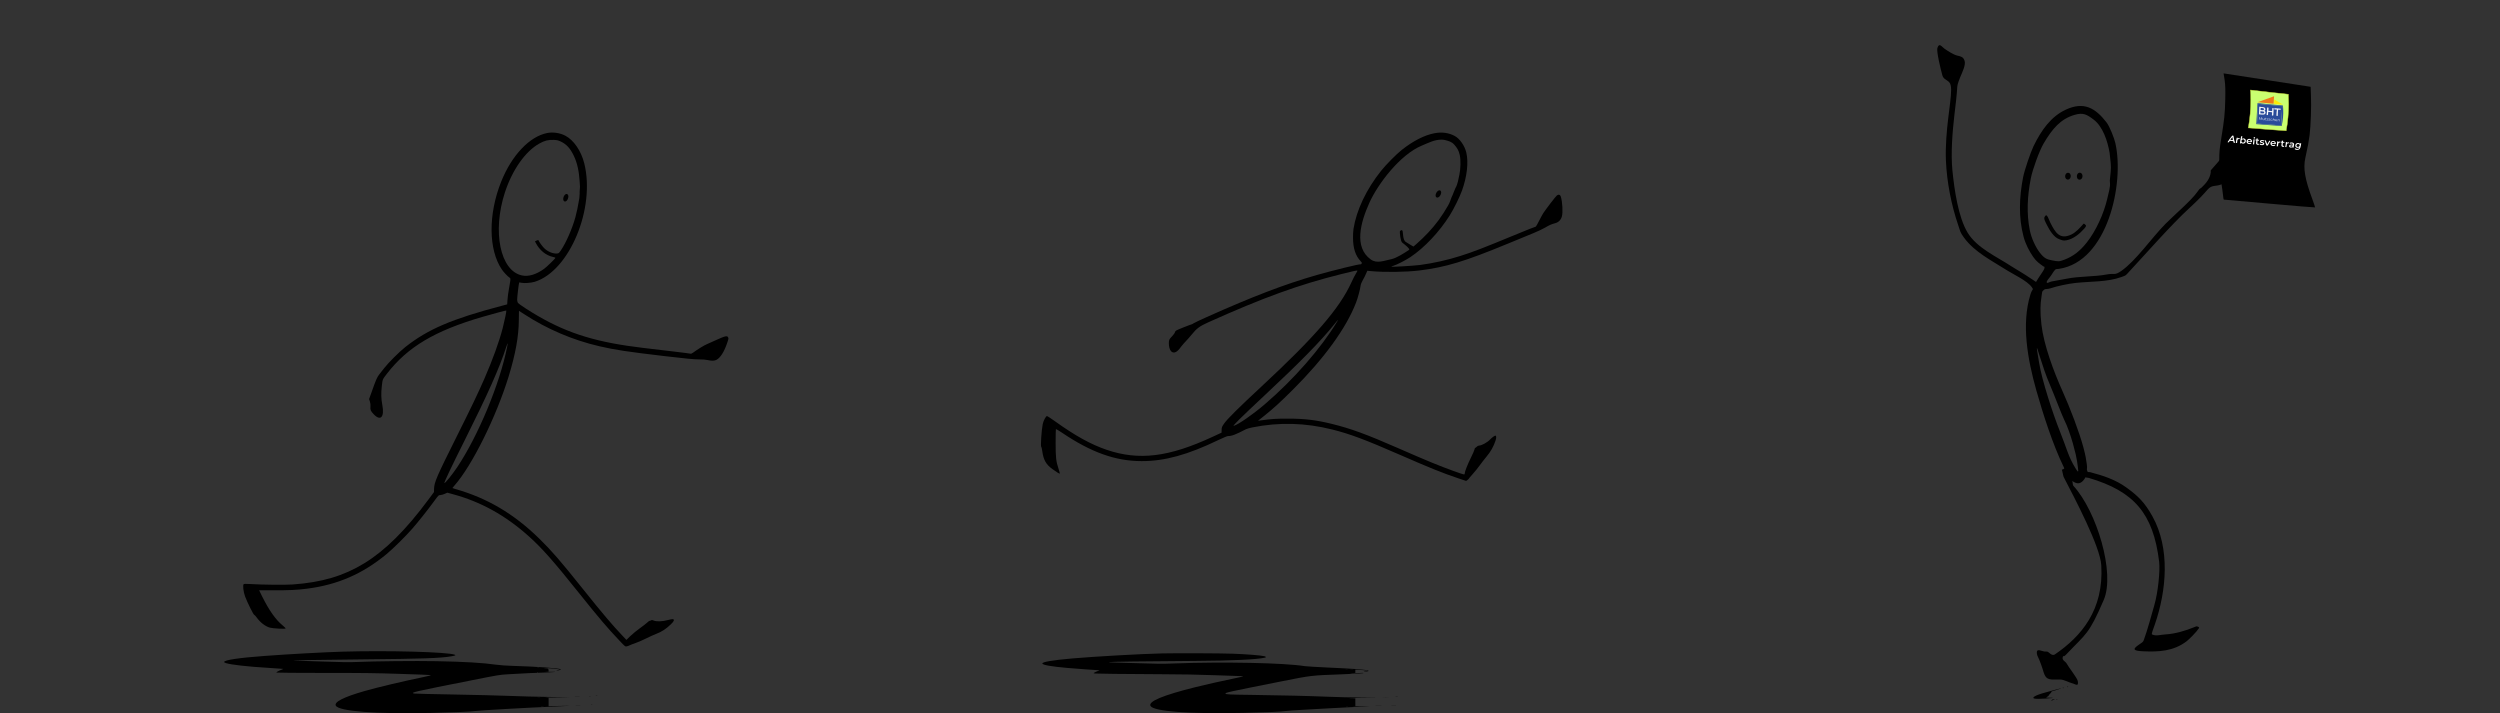 <?xml version="1.0" encoding="utf-8"?>
<!-- Generator: Adobe Illustrator 25.2.3, SVG Export Plug-In . SVG Version: 6.00 Build 0)  -->
<svg version="1.1" id="Ebene_1" xmlns="http://www.w3.org/2000/svg" xmlns:xlink="http://www.w3.org/1999/xlink" x="0px" y="0px"
	 viewBox="0 0 5509.5 1571.7" style="enable-background:new 0 0 5509.5 1571.7;" xml:space="preserve">
<rect x="0" y="0" width="5509.5" height="1571.7" fill="#333333" stroke="none"/>
<style type="text/css">
	.st0{fill:#CAFF70;}
	.st1{fill:none;stroke:#C6D436;stroke-miterlimit:10;}
	.st2{fill:#FFEA04;}
	.st3{fill:#EE7919;}
	.st4{fill:#2A4B9A;}
	.st5{fill:#FFFFFF;}
	.st6{fill:none;}
</style>
<g>
	<g id="Ebene_2_1_">
		<g id="Ebene_1-2">
			<path d="M1604.4,743.2c-1.4-2.2-2.1-2.4-6-1.8c-2.4,0.3-11,3.7-19.1,7.5s-17.6,8-21,9.4c-6,2.4-21.4,11.8-30.2,18.4
				c-2.6,1.9-5.1,3.1-6,2.8s-16.8-2.4-35.6-4.6c-64.6-7.5-85.1-10-105-13c-90.5-13.6-151.6-36.1-222.3-81.7
				c-9-5.7-17-11.6-17.9-12.9s-1.6-4.5-1.6-7.1c-0.1-4.9,3.7-37,4.5-37.7c0.2-0.2,2.4,0.1,4.8,0.7c6.4,1.4,21.3,0.3,29.5-2.2
				c76.5-23.7,134.1-161.9,109-261.3c-6.9-27.2-23-50.7-41.4-60.5c-11.5-6.2-27.4-8.6-40-6.1c-39,7.6-78.2,49-101.5,107
				c-28.9,72-28.3,150.2,1.4,193.9c4,5.9,12.6,15.1,16.7,17.7c2.3,1.5,2.4,2,1.8,7.7c-0.4,3.4-1.8,11.7-3.1,18.5
				c-1.4,7.5-2.4,15.1-3,22.7l-0.7,10.2l-12.1,3.2c-110,29-162.8,51.6-212.7,91.1c-12.6,9.9-37,34.3-45.9,45.8
				c-3.6,4.7-8.6,11.1-11.2,14.3c-4.9,6.2-7.4,12-17,39.3l-5.4,15l1.8,5.5c1.1,3.6,1.5,7.3,1.2,11c-0.7,7.2,0.4,9.9,7.3,17.1
				c15.1,15.8,24,6,18.8-20.8c-2.5-12.8-2.9-25.4-1.1-41.1s1.3-14.6,11.4-27.7c45.4-58.7,105.2-94.4,209.7-124.9
				c24.8-7.2,52.8-14.7,53.3-14.2c0.7,0.8-3.8,22.7-7.9,38.6c-7.8,30.1-22.1,69.6-40.3,111.4c-14.6,33.3-28.4,62.2-61.5,128.4
				c-43.5,87.1-49.1,99.9-49.5,114.2l-0.2,7.5l-11.9,16c-49.6,67.1-95.2,112.4-141.7,140.9c-45.6,27.9-93.5,42.1-157.8,46.7
				c-16.7,1.2-67.5,0.7-94-1c-8.4-0.5-13-0.4-13.9,0.3c-2.5,1.9-0.8,16.7,3,27.1c4.6,12.4,18.5,40.5,20.1,40.5
				c0.7,0,3.1,2.6,5.3,5.6c8.1,11.3,19.2,19.9,29.5,22.7c6.5,1.8,33.6,3.2,34.4,1.8c0.4-0.5-2.7-3.6-6.7-6.9
				c-15.2-12.5-29.3-32.4-45.1-63.9c-3.6-7.3-6.6-13.4-6.6-13.5s14.5-0.2,32.2,0c32.3,0.3,50.7-0.5,73.3-3.4
				c67.4-8.6,122.4-32.5,175.2-76.1c14.6-12.1,42.2-39.3,57-56.3c13.3-15.2,33.2-40.3,46.8-58.8c10.8-14.9,11.1-15.1,14.9-15.1
				c3.3-0.4,6.5-1.3,9.6-2.7l5.8-2.6l11.3,3.1c62.1,16.6,117.2,47.1,168.8,93.5c28.8,25.9,53.7,54,110.1,124.6
				c43.5,54.4,63.8,78.3,89.6,105.3c11.9,12.6,12.3,12.9,15.6,12.2c2.4-0.6,4.6-1.4,6.8-2.5c1.9-1,7.8-3.2,13-5
				c7.7-2.9,15.2-6.1,22.5-9.8c7.2-3.6,17.8-8.4,23.7-10.7c11.8-4.7,20.4-10.3,30.9-20.3c7.2-6.8,8.8-10.5,5-11.7
				c-1.1-0.3-6.4,0.6-11.8,2.1c-11.7,3.2-24.5,3.6-30.6,1c-3.1-1.4-4.1-1.4-6-0.4c-0.9,0.6-2,0.9-3.1,1c-0.5-0.2-2.8,1.4-5,3.6
				s-9.7,7.9-16.5,12.8c-7.3,5.3-14.4,11.1-21,17.2l-8.6,8.4l-8.2-8.6c-22.3-23.4-44.8-49.9-87.3-103.1
				c-49.7-62.2-69.2-84.7-96.6-111.5c-56.1-54.9-115-89.6-185.6-109.5c-3.2-0.9-5.8-1.8-5.8-2s2-2.6,4.4-5.3
				c38.7-43.6,92.1-151.2,119.6-240.7c15.2-49.6,22.2-88.5,22.4-124.2c0-11.2,0.2-20.3,0.3-20.3s5.3,3.3,11.5,7.4
				c50.6,33,106.6,56.9,165.4,70.6c35.5,8.2,60.9,12,145.6,22c46.2,5.4,62.9,7,73.5,7c8.6,0,16.1,0.6,19.8,1.5
				c8.4,2,14.9,1.9,19.3-0.4c8.7-4.4,17.2-17.8,23.8-37.5C1605.8,746.2,1605.9,745.5,1604.4,743.2z M1117.5,765.2
				c-16.2,81.1-63.4,194.7-109.8,264.3c-10.7,16-27.2,36.4-28.4,35.1c-1-1,15.6-36.2,44.7-94.1c51-101.9,76.7-159.5,91.6-205.7
				c1.5-4.8,3-8.6,3.2-8.4S1118.4,760.6,1117.5,765.2z M1277.4,423.2c0,1,0.1,2,0.1,3c-0.1,6.8-0.9,13.6-2.5,20.2
				c-0.5,4.5-4.5,23.7-7,32.5c-6.6,24.1-20.5,56.1-31.7,72.5c-4.6,6.7-5,7-9.1,7.3c-8.8,0.6-20.1-4.1-28.1-11.9
				c-3.9-3.8-11.3-14.1-12.4-17.2c-0.3-0.9-1.4-0.7-4.1,0.5l-3.7,1.8l1.7,3.2c8.4,16.4,22.4,27.8,37.9,31.1c3,0.6,5.5,1.5,5.5,2
				c0,1.5-19.2,20.2-25,24.3c-17.5,12.6-34.4,17.6-48.8,14.5c-47.9-10.2-65.6-96.5-37.6-182.6c16.2-49.8,45-90.7,75.7-107.9
				c11.9-6.7,19.6-8.6,31.9-8.2c7.2,0.3,9.8,0.9,15.4,3.5c12.8,6,21.1,15.1,29,31.6c7.5,15.8,11.4,33.5,12.9,57.5l0.6,10.5"/>
			<path d="M755.5,1436.1c-38.8,1.1-119.8,5.5-173,9.5c-56.2,4.1-88.5,9-88.5,13.3c0,3.3,23.8,7.2,64.5,10.6
				c15.2,1.2,58.2,4.2,65.4,4.6c0.9,0-0.8,0.9-3.6,1.9c-6,2.1-11.3,5.1-11.3,6.2c0,0.4,46.7,0.8,103.8,0.8
				c84.9-0.1,115.4,0.3,168.7,2.1c35.8,1.1,66.1,2.3,67.5,2.6c1.6,0.4-3.3,1.8-14,4c-45.7,9.4-104.2,23.3-131.9,31.3
				c-46.3,13.3-67.3,24.1-63,32.2c6.7,12.4,89,18.7,209.9,15.9c53.1-1.3,88.1-2.7,96.5-4.1c8.7-1.4,117-7.5,176.5-10
				c39.2-1.6,41.3-1.8,12.3-1.3l-26.3,0.5v-18.1l-6.7-0.4c-3.8-0.2,7.2-0.5,24.2-0.7l31-0.4l-47.5-0.7c-26.1-0.3-65.5-1.4-87.5-2.3
				s-77.8-2.3-124-3.1s-85-1.7-86.2-2.1c-7.9-2.3-3.8-3.3,130.2-29.8c54.7-10.9,59.1-11.6,76.5-12.6c45.5-2.6,52.8-2.9,74.1-3.6
				c12.5-0.3,25.3-1,28.5-1.4c4.1-0.5,1.1-0.7-9.6-0.5c-8.5,0.1-12.7,0-9.2-0.2l6.3-0.4l-0.3-3.2c-0.3-3.1-0.4-3.2-6.3-3.8
				c-3.7-0.3-4.6-0.6-2.5-0.7c4.1-0.2,24.8,1.5,30.5,2.5l4,0.7l-5,1.2c-2.7,0.7-4.2,1.3-3.2,1.3c3.4,0.2,11-2.2,9.6-2.9
				c-4.7-2.6-53-6-106.9-7.6c-12.3-0.3-27.4-1.4-35.2-2.5c-30.7-4.3-69.1-6.6-132.3-7.8c-44.5-0.9-138.9,0.1-176,1.8
				c-15.2,0.7-32.8,0.5-73.5-1c-29.4-1-57.1-1.9-61.5-2c-22.4-0.5,50.5-1.9,150-2.8c128.9-1.2,169.6-2.6,193.3-6.6
				c9.6-1.6,11.5-2.5,8.3-3.7C985.7,1436.8,856.6,1433.2,755.5,1436.1z M1187.8,1471.7c-1.2,0.2-2.3,0.2-3.5,0
				c-1-0.3-0.2-0.5,1.7-0.5S1188.7,1471.4,1187.8,1471.7z M1185.7,1481.6c-0.6,0.4-1.3,0.4-1.9,0.1c-0.8-0.3-0.5-0.6,0.6-0.6
				S1186.1,1481.3,1185.7,1481.6L1185.7,1481.6z M1190.3,1537.7c-1.7,0.2-3.3,0.2-5,0c-1.6-0.2-0.5-0.4,2.2-0.4
				S1191.5,1537.5,1190.3,1537.7z M1197.8,1556.7c-1.8,0.2-3.7,0.2-5.5,0c-1.6-0.2-0.3-0.4,2.7-0.4S1199.3,1556.5,1197.8,1556.7z"/>
			<path d="M1313.3,1533.7c1,0.2,2,0.2,3,0c0.6-0.3-0.1-0.5-1.8-0.5S1312.3,1533.4,1313.3,1533.7z"/>
			<path d="M1298.8,1534.7c0.8,0.2,1.7,0.2,2.5,0c0.6-0.3,0.1-0.5-1.3-0.5S1298.1,1534.4,1298.8,1534.7z"/>
			<path d="M1267.3,1535.7c3.2,0.2,6.3,0.2,9.5,0c2.6-0.2,0.4-0.3-4.8-0.3S1264.6,1535.5,1267.3,1535.7z"/>
			<path d="M1302.8,1553.7c0.8,0.2,1.7,0.2,2.5,0c0.6-0.3,0.1-0.5-1.3-0.5S1302.1,1553.4,1302.8,1553.7z"/>
			<path d="M1269.3,1554.7c3,0.2,6,0.2,9,0c2.3-0.2,0.2-0.3-4.8-0.3S1266.7,1554.5,1269.3,1554.7z"/>
			<path d="M3439.7,433.2c-1.3-4.2-4.9-5.3-8.6-2.5c-2.4,1.7-22.4,27.8-29.9,38.8c-1.4,2.2-5.7,9.9-9.4,17.2s-6.9,13-7.2,12.7
				s-22.5,8.6-49.4,19.7c-66,27.3-87.6,35.6-116.3,44.8c-29.3,9.3-59.3,16-89.8,20.1c-15.8,1.9-61.9,4.6-62.9,3.7
				c-0.2-0.3,1.9-1.2,4.9-2.1c7.2-2.1,26.5-12,36.8-18.8c31-20.6,63.9-55.4,87.2-92.4c8.7-13.8,21.4-39.5,26.8-54.3
				c11.1-30.7,14.7-62.4,9.5-84.1c-3.7-15.1-14.3-30.3-25.4-36.3c-12.9-7.1-28.5-9.2-44.6-6.1c-22,4.1-47.3,17-72.5,37
				c-11.6,9.2-34.7,32.6-45.3,45.9c-32.5,40.8-54.2,86.5-60.8,128c-0.8,6.5-1.1,13-1,19.5c0,23.1,5.4,39.6,16.9,51.8
				c2.8,3,3,3.6,1.9,5.3c-0.8,1-1.6,1.7-1.9,1.4c-1.3-1.3-59.2,12.9-96.8,23.6c-70.7,20.3-139.8,46.7-242.2,92.5
				c-14.5,6.5-27.8,12.8-29.7,14.1c-1.3,1-2.9,1.8-4.5,2.3c-0.7,0-8.8,3.1-18.1,6.8c-16.4,6.6-17,6.9-17.9,10.2
				c-0.6,2-3.4,5.9-6.4,9c-6.2,6.3-7.2,8.3-7.2,15c0,16,6.8,24.3,15.8,19.6c3.1-1.6,7.8-6.5,11.2-11.6c3.1-4,6.5-7.9,10-11.5
				c4.2-4.4,10.2-11.2,13.3-15.1c10.8-13.5,17.5-18.5,36.4-27c120.2-54.1,200.3-83.2,292.8-106.2c25.6-6.4,35.5-8.6,36.1-7.9
				c0.3,0.3-1.1,3.2-3.2,6.4s-6.5,11.9-9.9,19.3c-26,57.3-79.9,119.7-197.5,229c-52,48.3-76.7,72.8-83.5,82.9
				c-4.6,6.7-5,7.9-5.2,13.5l-0.1,6.1l-19.9,9.2c-96.3,44.7-162,52.8-233.3,28.6c-34.8-11.8-70-31.3-114.6-63.4
				c-8.3-6-16-10.9-17-10.9c-2.4,0-7.7,10-9.3,17.5c-2.7,12.9-5.1,49.3-3.3,50.4c0.6,0.3,1.6,4.4,2.2,8.9c2.7,20.1,8.4,30,23,40.4
				c10.7,7.6,15,10.2,15.7,9.4c0.3-0.2-0.9-4.7-2.6-9.8c-5.7-17.2-6.6-25-6.6-58c0-16.3,0.3-29.9,0.6-30.2s6.2,3.1,13,7.7
				c64.6,43.7,118.3,62.9,175.9,62.9c51.1,0.1,101.7-13.9,169.9-46.8c9.6-4.6,18.7-8.4,20.3-8.4c8.6,0,16.3-2.9,39.8-15.1
				c1.9-1,8.1-2.7,13.6-3.9c59.2-11.9,116.9-10.4,176.7,4.6c39,9.8,72.2,22.2,148.4,55.5c66.6,29.1,94.3,40.3,129.1,52l17.4,5.8
				l2.9-2.1c1.6-1.2,2.9-2.5,2.9-2.8s3.8-4.9,8.5-10.1s11.6-13.7,15.3-18.9s10.7-14.2,15.5-20c8.7-10.2,15.4-22,19.6-34.8
				c2.2-6.4,2-11.2-0.4-11.2c-1.6,0-8.3,4.9-11.5,8.5c-5.8,6.4-18.8,13.5-24.7,13.5c-1.8,0.3-3.5,1.1-4.7,2.5
				c-1.3,1.4-2.8,2.5-3.4,2.5s-1.3,1.6-1.6,3.5s-3.8,9.7-7.5,17.3c-7.7,15.5-14.1,31.8-14.1,35.7c0,3.2,0.2,3.3-25-5.7
				c-31.4-11.3-57.5-22.1-122-50.3c-69.9-30.6-103.7-43-146-53.4c-34.3-8.5-60.1-11.6-97-11.5c-27,0-34.9,0.5-60.5,4l-5,0.7
				l12.8-10.2c21.3-17,35.9-30.3,64.3-58.6c69.1-69,117.2-135.3,138.9-191.5c4-10.4,8.9-28.4,10-37c0.5-3.7,2.2-7.9,5.1-13
				c2.6-4.5,4.9-9.1,7-13.9l2.8-6.4l7,0.7c30.2,2.9,78.3,2.3,108.2-1.4c57.6-7.1,99.5-19.8,193.9-58.8c22-9.1,47.6-19.6,56.9-23.4
				s20.9-9.3,26-12.3c9.5-5.6,13.4-7.3,22.8-9.9c6.8-1.9,11.8-7.1,13.9-14.4C3444.6,468.4,3443.4,445.2,3439.7,433.2z M2946.8,708.7
				c-35.1,58.3-95.5,127.4-159.2,182c-25.7,22.1-58.5,44.9-68.7,47.8c-3.9,1.1,16-18.6,66-65.3c80.9-75.6,126.2-121.8,156-159
				c4-5,7.5-9.2,7.8-9.2S2948,706.7,2946.8,708.7L2946.8,708.7z M3020.9,571.8c-37.6-27-22.7-81.4-3-125.1
				c18.4-40.8,67.2-106,115.9-126c15.6-6.4,26.5-12.7,43.1-13c2.7,0,5.3,0.4,7.9,1c7.1,2,13.9,3.2,19.9,9.9s10.1,12.5,12.4,23.4
				c2.4,11.2,1.7,30.3-0.8,42.5c-2,9.6-4,21.6-8.2,28.9c-0.1,0.2-0.3,0.4-0.4,0.6c-0.3,0.7-0.6,1.4-0.9,2.1c-0.9,2.2-2,4.3-2.7,6.5
				c-1.4,4.1-3.1,8-5,11.9c-1.8,3.6-2.5,7.7-4.3,11.1c-1.3,4.2-1.3,2.2-3.8,7.8c-6.2,10.9-13.1,21.5-20.4,31.6
				c-14.4,19.5-30.7,36.5-48.8,52.5c-1.9,1.7-4.7,4.2-6.9,5.9c-4.2-2.1-13.2-8.2-16.6-10.1c-7.4-4.2-5.8-22.1-7.6-24.9
				c-0.8-1.3-2.1-1.7-3.9-0.5c-1.1,0.6-1.9,1.7-1.8,3c-0.1,2.1,1.1,20.6,5.4,23.9c6.7,5.1,17.6,14,15,15.8
				c-10.8,7.3-28.1,18.4-39.6,20.7C3050.5,574.2,3034.6,581.7,3020.9,571.8L3020.9,571.8z"/>
			<path d="M2560.4,1440c-47.3,1.1-146,6.7-196.5,11c-44.9,3.9-67.8,7.8-66.7,11.4c1,3.2,20,6.5,55.1,9.6
				c19.6,1.7,62.9,4.9,69.6,5.1c1.8,0,1,0.6-2.7,1.8c-2.8,1-5.5,2.2-8,3.7c-2.8,1.9-2.5,1.9,44.7,2.5c26.1,0.3,74.5,0.7,107.5,0.8
				c38.3,0.1,79,0.8,112.5,2.1c28.9,1.1,55.2,2,58.4,2s5.7,0.3,5.4,0.6s-8.2,2.1-17.5,4c-25.5,5.2-64.5,14-86.8,19.5
				c-73.4,18.3-105.8,31.9-99.8,41.8c7.1,12,86.1,17.8,203.8,15.1c51.5-1.1,83.8-2.5,93.5-4c3.6-0.6,22.7-1.9,42.5-3
				s43.9-2.4,53.5-3s27.6-1.4,40-2.1c60.2-2.9,58.3-2.8,31.5-2.5c-13.2,0.2-21.6,0.1-18.7-0.1l5.2-0.4V1539l-11.7-0.2
				c-6.5-0.2,4.9-0.5,25.2-0.8l37-0.5l-37.5-0.3c-20.6-0.1-53.2-0.9-72.5-1.7c-43-1.8-103.1-3.2-168.4-4.1
				c-49.6-0.6-58.1-1-58.3-2.9c-0.1-2.3,4.1-3.2,124.2-27.1c65.5-13,64.5-12.9,131-15.3c35.7-1.4,50-2.2,49.6-3
				c-0.3-0.4-5.3-0.3-11.3,0.1c-5.3,0.5-10.5,0.6-15.8,0.5c-4.3-0.3-4.1-0.4,1.8-0.5l6.7-0.2v-7.3l10.8,0.7
				c4.6,0.2,9.2,0.7,13.7,1.4c2.9,0.8,2.8,0.9-1.8,1.6c-2.7,0.4-4.7,1-4.4,1.3s3.2-0.1,6.4-0.7c5.2-1.1,5.5-1.4,3.3-2.2
				c-6.1-2.3-30.9-4.1-90.5-6.8c-23.6-1.1-45.7-2.4-49-3c-43.9-7.2-180.6-10-288-5.9c-26.3,1-38,0.9-77-0.5
				c-25.3-0.9-50.6-1.6-56.2-1.6s-10.3-0.4-10.3-0.9c0-0.8,78.6-1.9,190.5-2.6c80.6-0.5,136.1-3.1,153.3-7.2
				c3.3-0.8,2.7-2.1-1.5-3.2c-7.4-1.9-40.2-4.5-69.8-5.5C2690.2,1439.6,2590.6,1439.3,2560.4,1440z M2969.7,1474.7
				c-1.3,0.2-2.7,0.2-4,0s-0.5-0.4,1.7-0.4S2970.6,1474.4,2969.7,1474.7L2969.7,1474.7z M2981.7,1475.7c-1.8,0.2-3.7,0.2-5.5,0
				c-1.6-0.2-0.3-0.4,2.7-0.4S2983.2,1475.5,2981.7,1475.7L2981.7,1475.7z M2970.7,1557.7c-1.3,0.2-2.7,0.2-4,0s-0.5-0.4,1.7-0.4
				S2971.6,1557.4,2970.7,1557.7L2970.7,1557.7z"/>
			<path d="M3075.7,1535.7c1.5,0.2,3,0.2,4.5,0c1.2-0.2,0.2-0.4-2.3-0.4S3074.4,1535.5,3075.7,1535.7z"/>
			<path d="M3048.7,1536.7c3.5,0.2,7,0.2,10.5,0c2.8-0.2,0.5-0.3-5.3-0.3S3045.8,1536.5,3048.7,1536.7z"/>
			<path d="M3067.2,1554.7c3,0.2,6,0.2,9,0c2.3-0.2,0.2-0.3-4.8-0.3S3064.6,1554.5,3067.2,1554.7z"/>
			<path d="M3032.2,1555.7c3.8,0.2,7.7,0.2,11.5,0c3.1-0.2,0.5-0.3-5.8-0.3S3029,1555.5,3032.2,1555.7z"/>
			<path d="M4928.6,324.5c-3.4-5-1.3-7.4-9.3-1.2c-8.8,6.8-23.8,25.1-33.8,36.8c-1.7,2-10.7,12.4-13.4,15.3
				c-0.5,2.3,0.2,2.8-0.1,4.9c-2,13.6-9.7,23-19.9,32.8c-4.3,4.1-2.6-0.3-9,9c-13.2,19.3-53,53-71.2,71.6
				c-30.6,31.2-65.1,81.4-97.4,103.7c-14.9,10.3-14.5,4.1-32.5,7.6c-25.8,5-59.2,3.5-88,9.3c-6.3,1.3-27.5,4.9-32.7,6
				s-9,4.6-10.6,2.4s4.9-9.8,7.6-13s6.6-10.7,9.9-14.2s2.7-2,9.3-3c107.1-15.8,144.6-188,124.3-277.2c-2.4-10.5-12.2-36.3-19.7-45.9
				c-24.8-31.8-49.9-46.2-89.8-27.6c-32.2,15-53.6,44.9-70.8,80.3c-6.1,12.6-19.9,52.4-23.1,69c-8.5,44.2-10.1,87.9,1,130.1
				c4.5,17.1,12.8,32.5,21.3,44.9c7.2,10.5,14,14.7,22.1,20.7c2.8,2.1,3.1-0.6,2.8,3.6s-6.4,11.4-9.7,16.9
				c-1.5,2.5-7.1,10.6-8.9,14.1c-4.3-3.2-9.9-6.5-14.4-9.6c-9.9-7-32.1-19.9-40-25c-32.7-21.5-75.7-40.2-96.2-73.8
				c-20.8-34.2-29.4-94.8-33.7-137.6c-3.6-36.5-0.1-83.5,4.4-121.9c2.5-21,5.1-41.4,6.4-62.9c0.3-4.9,4.5-16.1,6.7-21.2
				c4-9.6,12.3-26.2,9.4-35.3s-8.3-9.7-16.6-11.7s-21-10.5-27.5-14.9c-6.2-4.2-11.9-14.7-15.9-1.6c-2.3,7.5,7.4,47.3,10.7,59.1
				c0.8,3.6,2.8,6.8,5.7,9c8.2,6.2,13.8,6.1,13.9,24.1c0.1,14.3-3.8,40.1-6.5,63.2c-3.2,26.7-6.3,61.5-5,92
				c2,47.4,11.7,97.6,26.9,142.3c4.7,13.9,4.1,16,12.9,28c23.7,32.3,60.3,50.2,95.9,72.8c12.1,7.7,43.6,22.4,53.5,36.4
				c5,7.1,1.5,1.7-3.1,16.6c-20,65.3-6.2,142,13.2,211.1c14.5,51.3,36.3,119.5,60.2,168.5c2.6,5.4,0.9,2.9-1.3,5.2
				c-0.5,0.6-2,0-2.7,1.1c0.7,0.6,3,13.9,4,15.9c24.9,48,80.4,153,82.9,194.5c5.9,98.7-44.2,156.7-101.8,196.2
				c-8.2,5.6-13.6-6.9-19-6c-8.8,1.6-23.4-10.6-21,5.3c0.6,4.2,2.9,7.2,5,12.5s5.7,14.4,7.6,20.9c5.2,18.2,8,23.6,26.6,23
				c5.3-0.2,9.2-0.2,12.5-0.1c8.4,0.4,19.6,6.8,25.3,8.1c6.9,1.5,15.6,9.3,13-4.6c-1.4-7.3-19.4-29.2-24.9-39.3
				c-2-3.6-10.5-6.8-8.2-13.6s-0.9,3.3,7.9-6.1c44.2-46.8,48.9-42.3,82.4-119.8c25.6-59.2-15.4-195.2-66.9-251.6
				c-2.1-2.3-1.1-9.9-3-11.1c1.2,0.5,2.5,1.8,3.4,2.3c10.1,6.1,17,3.5,23.8-5.9c0.7-1,1.7-2.9,2.5-4.1c2.1,1,5.4,0.8,7.5,1.5
				c99,29.4,141.8,77.5,154.8,184.6c2.4,19.7-2.5,68-10.6,95.7c-5.1,17.7-15.4,56.1-23.4,77.4c-1.6,4.2-4.2,5.4-11.1,10.1
				c-15.6,10.6-10.1,13.3,10.2,14.2c33,1.5,66.6,0.2,95.8-22.4c5.5-4.2,22.1-20.9,26.8-28.5c0.9-1.4,0.1-2.4-2-3.2
				c-3.3-1.2-2.7-1.4-8.5,1c-18.3,7.6-42.3,14.8-63.4,15.9c-9.8,0.5-20.8,4.5-29.6,0c-1.7-0.9,3.1-12.7,6.3-21.9
				c25.8-74.6,34.2-167.4-5.3-238.3c-17-30.5-31.2-44.4-56.8-63.1c-24.1-17.7-52.4-26.9-80-34.1c-5.8-1.5-5.3,1.8-7.2-4
				c-1.4-4.1,0.9-3.7-0.6-13.3c-2.2-13.2-1.7-15.4-7.6-37.6c-9.1-34-29.6-87.4-45.3-122.2c-21-46.7-42-104.1-47.1-148
				c-3.4-29.2-2.1-47.1-0.5-57.2c2.7-17.8,0.7-14.8,6.5-20c2.6-2.3,7.2-0.7,13.9-3c14.3-4.9,39.9-10.3,55.6-11.9
				c34.1-3.6,69.5-1.8,100.5-12.9c11.6-4.2,8.5-2.5,18.2-12.9c38.9-41.9,92.5-103,130.7-138.1c23.5-21.6,33.1-32.4,41-41.5
				c9.8-11.3,16.9-6.6,30.1-11.5c18.8-6.9,33.4-8.1,28.4-34.8c-2.1-11.4,1.2-21.8,2.7-31.9C4926.8,335.9,4929.5,325.9,4928.6,324.5z
				 M4518,848.9c9.3,21.4,25.7,65.6,31.5,77.1c14.3,28.5,26.4,78.3,27.9,90.2c2.7,21.7,5.6,30.5-3.7,15.3
				c-15.7-25.4-18.7-42.5-34.9-83c-13.4-33.4-39-110.1-45.2-150.2c-2.4-15.9-3.9-22.4-4.6-28.5
				C4487.1,753.2,4499.2,805.8,4518,848.9z M4651.6,359.5c1.4,12.7-0.9,25.6-2,38.6c0.2,2,0.1,1.3,0.2,2c0,0.4,0.1,0.8,0,1.3
				c0,0.3,0.1,0.7,0.1,1c1.3,8.9-3.3,24.2-6,35.9c-7.6,32.8-25,70.9-45.2,96.3c-15.2,19.1-29.5,29.9-48.1,37.3
				c-13.1,5.2-14.7,4.4-27.3,2.1s-18.3-4.5-28.5-17.9c-8.5-11.2-18-30.6-21.6-49.1c-7.3-36.5-5.4-74.5,2.2-113.5
				c4-20.7,19.3-62.1,28.5-77.6c18.8-31.8,36.9-53.7,68.2-62.8c18.5-5.4,26.6-1.1,41.8,10.4c20.5,15.4,30.9,48,35.2,72.9"/>
			<path d="M4589.6,495.4c-5.9,6.8-15,16.6-23.9,21c-26.7,13.3-36.5-4.6-47.2-25.7c-3-6-5-12.9-7.5-15.2s-2-0.9-3.9,0.8
				c-5,4.6,0.9,13.3,4.9,21.4c4.3,8.8,14.3,25.5,26,29.4c7.2,2.4,8.4,3.8,15.9,2.5c15.2-2.7,29.5-14.5,39.4-25.8
				c4.1-4.7,5.5-6.6,1.1-9.7C4592,492.3,4592.3,492.3,4589.6,495.4z"/>
			<path d="M4555.5,1514c1,0.4,1.6,0.4,2.3-0.1s-1.1-0.6-1.6-0.6S4554.5,1513.6,4555.5,1514z"/>
			<path d="M4546,1516.3c1,0.4,1.6,0.4,2.3-0.1s-1.1-0.6-1.6-0.6S4545,1516,4546,1516.3z"/>
			<path d="M4525.3,1521.2c-7.2,2.4-43,10.2-44.2,16.5c-0.8,4,22.7,1.8,26.9,1.8c4.6,0,27.4-2.1,9.1-1.9c-6.7,0.1-7.6-0.2-7.8-0.5
				s5.1-2.7,5.7-4.4s3.6-4.3,4.5-5.6s1.3-1.1,1.4-2.5s7.8-2.8,8.3-3.1c1.4-0.5,15.5-4.9,12.8-4.7
				C4540.7,1517,4527.5,1520.5,4525.3,1521.2z"/>
			<path d="M4522.2,1542.2c-1.5,1-2.3,1.8-0.5,1.8c0.9,0.2,1.8-0.4,2.1-1.3c0.3-1,1.7-0.7,2.8-0.4s2.3,0.6,0.8-0.5
				C4525.1,1540,4524.2,1540.8,4522.2,1542.2z"/>
			<path d="M4531.8,1541.2c1,0.4,1.6,0.4,2.3-0.1s-1.1-0.6-1.6-0.6S4530.8,1540.8,4531.8,1541.2z"/>
			<path d="M1247.3,443.6c-4.2,2-7.1-2-5.7-8c0.9-4,3.4-7.3,6-8s4.8,1.4,5,4.8C1252.8,436.7,1250.2,442.2,1247.3,443.6z"/>
			<path d="M3169.1,435.2c-4.4,1.3-6.7-3.1-4.4-8.8c1.5-3.8,4.5-6.7,7.2-7s4.5,2.1,4.2,5.5C3175.7,429.3,3172.3,434.3,3169.1,435.2z
				"/>
			<path d="M4900.3,161.7c0.2,0.2,1.3,7,2.4,15c1.5,11.7,1.8,20.6,1.3,43.3c-0.7,30.7-2,42.8-8.8,85.1c-3.9,24.5-4.4,29.9-4.4,49.4
				c0,19.2,0.5,24.8,3.8,43.9c2,12.1,4,26.4,4.5,31.8s1.2,9.7,1.5,9.7s45.9,4,100.9,8.9s100.3,8.7,100.5,8.3s-2.5-8.3-6-18
				c-16.6-44.7-20.5-68.2-15.5-91c5.6-25.4,7.7-37,9.4-50.4c2.6-20.6,4-63.2,3-86.6c-0.5-10.8-0.7-19.7-0.7-19.8L4900.3,161.7z"/>
			<path class="st0" d="M5038.3,288.2c-27.8-1.8-55.7-4.3-83.5-6.4c3.7-20.4,5.5-41,5.5-61.7c0-7.5-0.2-14.7-0.7-21.7
				c27.8,3.1,55.7,6.7,83.5,9.4c0.4,6.9,0.6,14.1,0.6,21.6C5043.6,249.2,5041.8,268.9,5038.3,288.2z"/>
			<path class="st1" d="M5038.3,288.2c-27.8-1.8-55.7-4.3-83.5-6.4c3.7-20.4,5.5-41,5.5-61.7c0-7.5-0.2-14.7-0.7-21.7
				c27.8,3.1,55.7,6.7,83.5,9.4c0.4,6.9,0.6,14.1,0.6,21.6C5043.6,249.2,5041.8,268.9,5038.3,288.2z"/>
			<path class="st2" d="M5031.3,230.6c-6.6-0.6-13.2-1.2-19.8-1.8l0.6-9.6C5018.5,223.1,5024.9,226.9,5031.3,230.6z"/>
			<path class="st3" d="M4975.2,225.2c11.8,1.1,23.6,2.4,35.4,3.5l1-16.6C4999.5,216.4,4987.4,220.8,4975.2,225.2z"/>
			<path class="st4" d="M4975.1,227.2c-0.6,9.9-1.2,19.9-1.8,29.8c-0.3,5.5-0.7,11.1-1,16.6c18.7,1.4,37.4,3,56,4.2
				c2.9-12.3,4-24.9,3.4-37.5c-0.1-2.7-0.4-5.3-0.6-7.8C5012.5,231,4993.8,229.1,4975.1,227.2z M5027.1,276.3
				c-17.7-1.2-35.5-2.7-53.2-4c0.9-14.5,1.7-29,2.5-43.5c17.7,1.7,35.5,3.5,53.2,5.1C5028.8,248,5028,262.2,5027.1,276.3
				L5027.1,276.3z"/>
			<path class="st4" d="M5029.7,233.9c0,0.4-0.8,12.8-0.8,13.2c-0.1,1.8-1.7,27.5-1.8,29.3c-17.7-1.2-35.5-2.7-53.2-4
				c0.9-14.5,1.7-29,2.5-43.5C4994.2,230.5,5011.9,232.3,5029.7,233.9z"/>
			<path class="st5" d="M4992.4,248.4c-0.2,2.7-2.3,4.1-6.3,3.8l-7.6-0.7c0.3-5.3,0.6-10.7,0.9-16l7.1,0.7c3.7,0.4,5.6,2.1,5.5,4.6
				c0,1.5-0.9,2.8-2.3,3.3C4991.5,244.8,4992.6,246.6,4992.4,248.4z M4981.6,237.6l-0.3,5.1l4.7,0.4c2.3,0.2,3.7-0.5,3.8-2.2
				s-1.2-2.7-3.5-2.9L4981.6,237.6z M4990.1,248.1c0.1-1.8-1.2-2.8-3.7-3l-5.2-0.5c-0.1,1.8-0.2,3.5-0.3,5.3l5.2,0.5
				C4988.6,250.6,4990,249.9,4990.1,248.1z"/>
			<path class="st5" d="M4986.1,252.5l-7.9-0.7c0.3-5.5,0.7-11,1-16.5l7.4,0.7c3.8,0.4,5.9,2.2,5.7,5c0,1.4-0.8,2.6-1.9,3.3
				c1.6,0.8,2.5,2.5,2.3,4.2C4992.5,251.4,4990.2,252.8,4986.1,252.5z M4978.8,251.3l7.3,0.6c2.6,0.2,5.9-0.2,6-3.5
				c0.2-1.7-0.9-3.4-2.5-3.9l-0.7-0.3l0.7-0.3c1.3-0.5,2.2-1.7,2.2-3.1c0.1-2.4-1.8-4-5.2-4.3l-6.8-0.6
				C4979.4,241,4979.1,246.1,4978.8,251.3z M4986.1,250.6l-5.5-0.5c0.1-2,0.2-3.9,0.4-5.9l5.5,0.5c2.8,0.3,4.1,1.4,4,3.3
				S4988.9,250.9,4986.1,250.6z M4981.2,249.6l4.9,0.4c3.2,0.3,3.7-1,3.7-2s-0.2-2.4-3.5-2.7l-4.9-0.4
				C4981.4,246.4,4981.3,248,4981.2,249.6L4981.2,249.6z M4985.9,243.4l-4.9-0.4c0.1-1.9,0.2-3.8,0.3-5.7l4.9,0.5
				c2.5,0.2,3.9,1.4,3.8,3.2S4988.5,243.7,4985.9,243.4L4985.9,243.4z M4981.6,242.4l4.4,0.4c1.5,0.1,3.4-0.1,3.5-2
				s-1.7-2.4-3.2-2.6l-4.4-0.4L4981.6,242.4z"/>
			<path class="st5" d="M5010.3,238.5c-0.3,5.3-0.6,10.5-0.9,15.8l-2.3-0.2l0.4-7l-9.1-0.8l-0.4,7.1l-2.3-0.2l0.9-15.8l2.3,0.2
				c-0.1,2.3-0.3,4.5-0.4,6.8l9.1,0.8c0.1-2.3,0.3-4.5,0.4-6.8L5010.3,238.5z"/>
			<path class="st5" d="M5009.6,254.5l-2.8-0.2l0.4-7l-8.6-0.8l-0.4,7.1l-2.8-0.2c0.3-5.5,0.7-10.9,1-16.4l2.8,0.3
				c-0.1,2.3-0.3,4.5-0.4,6.8l8.6,0.8c0.1-2.2,0.3-4.5,0.4-6.8l2.8,0.3C5010.3,243.6,5010,249.1,5009.6,254.5z M5007.4,253.8
				l1.7,0.1c0.3-5.1,0.6-10.1,0.9-15.2l-1.7-0.2c-0.1,2.3-0.3,4.5-0.4,6.8l-9.7-0.9c0.1-2.3,0.3-4.5,0.4-6.8l-1.7-0.2l-0.9,15.3
				l1.7,0.1l0.4-7.1c3.2,0.3,6.5,0.6,9.7,0.9L5007.4,253.8z"/>
			<path class="st5" d="M5018.1,241.1l-5.5-0.5c0-0.7,0.1-1.3,0.1-2l13.1,1.2c0,0.6-0.1,1.3-0.1,1.9l-5.5-0.5
				c-0.3,4.6-0.6,9.2-0.8,13.7l-2.2-0.2C5017.6,250.3,5017.8,245.7,5018.1,241.1z"/>
			<path class="st5" d="M5019.8,255.4l-2.8-0.2c0.3-4.6,0.5-9.2,0.8-13.7l-5.5-0.5l0.1-2.5c4.6,0.4,9.1,0.8,13.7,1.2
				c0,0.8-0.1,1.7-0.2,2.5l-5.5-0.5C5020.4,246.2,5020.1,250.8,5019.8,255.4z M5017.6,254.6l1.7,0.1c0.3-4.6,0.5-9.2,0.8-13.7
				l5.5,0.5c0-0.5,0.1-0.9,0.1-1.4c-4.2-0.4-8.4-0.7-12.6-1.1c0,0.5-0.1,0.9-0.1,1.4l5.5,0.5C5018.1,245.5,5017.9,250,5017.6,254.6z
				"/>
			<path class="st5" d="M4984.9,258.5l-0.4,6h-0.6c0.1-1.6,0.2-3.2,0.3-4.8l-2.6,3.8h-0.3l-2.1-4.2c-0.1,1.6-0.2,3.2-0.3,4.8h-0.6
				c0.1-2,0.2-4,0.4-6h0.5l2.3,4.7l2.8-4.2L4984.9,258.5z"/>
			<path class="st5" d="M4990.7,260.4c-0.1,1.5-0.2,3-0.3,4.5h-0.6c0-0.3,0-0.5,0-0.8c-0.4,0.5-1,0.8-1.7,0.7c-1,0-1.8-0.8-1.8-1.8
				c0-0.1,0-0.2,0-0.3l0.1-2.6h0.6l-0.1,2.5c-0.1,0.7,0.3,1.4,1,1.5c0.1,0,0.2,0,0.3,0c0.8,0.1,1.5-0.4,1.6-1.2c0-0.1,0-0.2,0-0.3
				c0-0.8,0.1-1.6,0.1-2.4L4990.7,260.4z"/>
			<path class="st5" d="M4994.5,265c-0.3,0.2-0.6,0.3-1,0.2c-0.7,0-1.2-0.5-1.2-1.2c0-0.1,0-0.1,0-0.2c0-0.9,0.1-1.8,0.2-2.7
				l-0.8-0.1v-0.5l0.8,0.1l0.1-1h0.6l-0.1,1l1.4,0.1v0.5l-1.4-0.1l-0.2,2.7c-0.1,0.4,0.2,0.8,0.6,0.9h0.1c0.2,0,0.5,0,0.7-0.2
				L4994.5,265z"/>
			<path class="st5" d="M4998.8,265.1v0.5l-3.6-0.3v-0.4l3-3.3l-2.8-0.2v-0.5l3.5,0.3v0.4c-1,1.1-2,2.2-3,3.3L4998.8,265.1z"/>
			<path class="st5" d="M4999.3,265.1l0.3-0.5c0.4,0.4,1,0.6,1.6,0.6c0.9,0.1,1.2-0.2,1.2-0.6c0.1-1.2-2.9-0.5-2.8-2.2
				c0-0.7,0.7-1.2,1.9-1.1c0.6,0,1.1,0.2,1.6,0.5l-0.3,0.5c-0.4-0.3-0.8-0.5-1.3-0.5c-0.8-0.1-1.2,0.2-1.2,0.6
				c-0.1,1.2,2.9,0.5,2.8,2.2c0,0.8-0.8,1.2-1.9,1.1C5000.5,265.8,4999.8,265.5,4999.3,265.1z"/>
			<path class="st5" d="M5003.8,263.8c0-1.2,1-2.1,2.2-2.1c0.1,0,0.2,0,0.2,0c0.7,0,1.3,0.4,1.7,1l-0.5,0.3
				c-0.3-0.5-0.7-0.7-1.3-0.8c-0.9-0.1-1.7,0.5-1.8,1.4c0,0.1,0,0.1,0,0.2c-0.1,0.9,0.6,1.8,1.5,1.9h0.1c0.5,0.1,1-0.2,1.4-0.5
				l0.4,0.3c-0.4,0.6-1.1,0.8-1.8,0.7C5004.7,266.1,5003.7,265.1,5003.8,263.8L5003.8,263.8z"/>
			<path class="st5" d="M5013.1,264.2l-0.1,2.6h-0.6l0.1-2.5c0.1-0.7-0.3-1.4-1-1.5c-0.1,0-0.2,0-0.3,0c-0.8-0.1-1.5,0.4-1.6,1.2
				c0,0.1,0,0.2,0,0.3c0,0.8-0.1,1.6-0.1,2.3h-0.6c0.1-2.1,0.2-4.2,0.4-6.3h0.6l-0.1,2.6c0.4-0.5,1.1-0.8,1.7-0.7
				c1,0,1.7,0.8,1.7,1.7C5013.1,264,5013.1,264.1,5013.1,264.2z"/>
			<path class="st5" d="M5018.6,265.1l-3.8-0.3c0,0.9,0.7,1.7,1.7,1.7c0.5,0.1,1-0.1,1.4-0.5c0.1,0.1,0.2,0.3,0.3,0.4
				c-0.5,0.4-1.1,0.7-1.8,0.6c-1.2,0-2.2-1-2.2-2.3v-0.1c0-1.2,1-2.1,2.1-2.1c0.1,0,0.1,0,0.2,0c1.2,0.1,2.1,1.1,2,2.3v0.1
				C5018.6,265,5018.6,265.1,5018.6,265.1z M5014.9,264.4l3.2,0.2c0-0.9-0.7-1.6-1.5-1.6C5015.7,263,5015,263.6,5014.9,264.4
				L5014.9,264.4z"/>
			<path class="st5" d="M5024,265l-0.1,2.6h-0.6l0.1-2.5c0.1-0.7-0.3-1.3-1-1.5c-0.1,0-0.2,0-0.3,0c-0.8-0.1-1.5,0.4-1.6,1.2
				c0,0.1,0,0.2,0,0.3c0,0.8-0.1,1.5-0.1,2.3h-0.6l0.3-4.4h0.6c0,0.3,0,0.5,0,0.8c0.4-0.5,1.1-0.8,1.8-0.7c1,0,1.7,0.8,1.8,1.7
				C5024,264.8,5024,264.9,5024,265z"/>
			<path class="st5" d="M4921.5,311l-7.6-0.7c-0.7,1.1-1.4,2.3-2,3.4l-2.9-0.3c3.1-5.1,6.6-10,10.4-14.6l2.7,0.3
				c0.5,5.4,1.7,10.7,3.5,15.8l-3-0.3C4922.2,313.4,4921.8,312.2,4921.5,311z M4920.9,308.7c-0.5-2.3-0.9-4.6-1.2-6.9
				c-1.6,2.1-3.1,4.2-4.5,6.4L4920.9,308.7z"/>
			<path class="st5" d="M4935.8,304.1c-0.2,0.9-0.4,1.7-0.5,2.5c-0.2-0.1-0.4-0.1-0.6-0.1c-1.9-0.3-3.7,1-4,2.9c0,0.1,0,0.2,0,0.3
				c-0.3,1.8-0.5,3.7-0.7,5.5l-2.7-0.2c0.4-3.9,1-7.7,2-11.5l2.5,0.2c-0.1,0.6-0.3,1.1-0.4,1.7
				C4932.6,304.3,4934.2,303.8,4935.8,304.1z"/>
			<path class="st5" d="M4949.3,311.2c-0.2,3.2-3,5.6-6.2,5.3c-0.1,0-0.2,0-0.3,0c-1.5,0-2.9-0.8-3.7-1.9c0,0.5-0.1,1-0.1,1.5
				l-2.6-0.2c0.4-5.3,1.4-10.6,2.8-15.8l2.6,0.3c-0.5,1.9-1,3.9-1.3,5.8c1.1-0.9,2.6-1.3,4-1.2
				C4947.8,305.2,4949.8,307.7,4949.3,311.2z M4946.6,311c0.4-1.7-0.7-3.4-2.3-3.8c-0.2,0-0.4-0.1-0.5-0.1c-2-0.2-3.8,1.2-4,3.2
				c-0.4,1.7,0.8,3.4,2.5,3.8c0.2,0,0.3,0.1,0.5,0.1c1.9,0.2,3.7-1.2,3.9-3.1C4946.6,311.1,4946.6,311,4946.6,311L4946.6,311z"/>
			<path class="st5" d="M4962.8,313.2l-9.2-0.8c0.1,1.7,1.5,2.8,3.5,3c1.2,0.1,2.4-0.2,3.3-1l1.3,1.7c-1.3,1.2-3.1,1.7-4.9,1.4
				c-3.9-0.3-6.3-3-5.9-6.3c0.5-3.3,3.5-5.6,6.8-5.2c3,0.1,5.3,2.6,5.2,5.6c0,0.2,0,0.5-0.1,0.7
				C4962.9,312.7,4962.8,313,4962.8,313.2z M4953.8,310.7l6.6,0.6c0-1.6-1.3-3-2.9-3C4955.8,308.1,4954.3,309.1,4953.8,310.7
				L4953.8,310.7z"/>
			<path class="st5" d="M4966.2,307l2.7,0.2c-0.5,3.7-0.9,7.4-1.2,11.1l-2.7-0.2C4965.3,314.5,4965.7,310.7,4966.2,307z
				 M4966.4,303.6c0.2-0.9,1.1-1.6,2-1.4c0.8,0,1.5,0.7,1.5,1.5c0,0.1,0,0.1,0,0.2c-0.1,1-1,1.6-2,1.5l0,0c-0.8,0-1.5-0.7-1.5-1.5
				C4966.3,303.7,4966.3,303.7,4966.4,303.6L4966.4,303.6z"/>
			<path class="st5" d="M4978.4,318.7c-0.8,0.5-1.8,0.6-2.7,0.5c-2.5-0.2-3.9-1.6-3.7-4.1c0.2-1.8,0.4-3.6,0.5-5.4l-1.9-0.2
				c0.1-0.7,0.2-1.4,0.2-2.1l1.9,0.2l0.3-2.5l2.7,0.2c-0.1,0.8-0.2,1.7-0.3,2.5l3.1,0.3c-0.1,0.7-0.1,1.4-0.2,2.1l-3.1-0.3
				c-0.2,1.8-0.4,3.5-0.5,5.3c-0.2,0.8,0.3,1.6,1.1,1.8c0.1,0,0.2,0,0.4,0c0.5,0.1,1.1-0.1,1.6-0.3
				C4978,317.4,4978.2,318,4978.4,318.7z"/>
			<path class="st5" d="M4979.4,318.2c0.4-0.6,0.8-1.2,1.2-1.9c1.2,0.8,2.6,1.3,4,1.4c1.7,0.1,2.5-0.2,2.6-1
				c0.2-2.1-7.2-0.7-6.8-5.1c0.2-2.1,2.4-3.3,5.5-3c1.5,0.1,3,0.6,4.3,1.3l-1.2,1.9c-1-0.7-2.1-1-3.3-1.1c-1.7-0.1-2.5,0.3-2.6,1
				c-0.2,2.2,7.2,0.9,6.8,5.2c-0.2,2.1-2.3,3.2-5.6,3C4982.5,319.8,4980.8,319.2,4979.4,318.2z"/>
			<path class="st5" d="M5003.6,310.3c-2,3.5-4,7-6,10.6l-2.8-0.2c-1.3-3.8-2.7-7.6-4-11.4l2.8,0.2c1,2.8,1.9,5.6,2.9,8.5
				c1.5-2.6,3-5.2,4.5-7.8L5003.6,310.3z"/>
			<path class="st5" d="M5015.4,317.6l-9.2-0.8c0.2,1.6,1.5,2.8,3.5,2.9c1.2,0.1,2.4-0.2,3.3-0.9l1.3,1.7c-1.4,1.1-3.1,1.6-4.9,1.4
				c-3.9-0.3-6.1-2.9-5.8-6.1s3-5.4,6.5-5.1s5.8,2.7,5.4,6.1C5015.5,317,5015.4,317.3,5015.4,317.6z M5006.4,315.1l6.6,0.5
				c-0.1-1.6-1.4-2.9-3.1-2.9C5008.3,312.5,5006.7,313.5,5006.4,315.1L5006.4,315.1z"/>
			<path class="st5" d="M5025.4,311.9c-0.1,0.8-0.1,1.6-0.2,2.4c-0.2-0.1-0.4-0.1-0.6-0.1c-1.7-0.3-3.4,0.8-3.7,2.5
				c0,0.2-0.1,0.4-0.1,0.6c-0.2,1.8-0.4,3.5-0.7,5.3l-2.7-0.2c0.5-3.6,0.9-7.3,1.1-10.9l2.6,0.2l-0.1,1.6
				C5022,312.2,5023.4,311.8,5025.4,311.9z"/>
			<path class="st5" d="M5033.9,323.2c-0.8,0.4-1.8,0.6-2.7,0.5c-2.5-0.2-3.7-1.6-3.4-4c0.2-1.8,0.4-3.5,0.6-5.3l-1.9-0.2
				c0.1-0.7,0.1-1.4,0.2-2l1.9,0.2c0-0.8,0.1-1.7,0.1-2.5l2.7,0.2c0,0.8-0.1,1.7-0.1,2.5l3.1,0.2c0,0.7-0.1,1.4-0.2,2l-3.1-0.3
				c-0.1,1.7-0.4,3.5-0.6,5.2c-0.2,0.7,0.2,1.5,0.9,1.7c0.2,0,0.3,0.1,0.5,0.1c0.6,0.1,1.1-0.1,1.6-0.3
				C5033.6,321.9,5033.7,322.6,5033.9,323.2z"/>
			<path class="st5" d="M5044.2,313.5c-0.1,0.8-0.1,1.6-0.2,2.4c-0.2-0.1-0.4-0.1-0.6-0.1c-1.8-0.3-3.4,0.9-3.7,2.6
				c0,0.2,0,0.3,0,0.5c-0.2,1.8-0.5,3.5-0.9,5.3l-2.6-0.2c0.7-3.6,1.2-7.3,1.4-11l2.6,0.2c0,0.5-0.1,1.1-0.1,1.6
				C5040.8,313.8,5042.2,313.3,5044.2,313.5z"/>
			<path class="st5" d="M5055.7,319.1c-0.3,2.1-0.8,4.3-1.3,6.4l-2.5-0.2c0.1-0.5,0.2-0.9,0.3-1.3c-1.1,1-2.5,1.4-3.9,1.2
				c-2.6-0.2-3.9-1.7-3.6-3.6s1.8-3.1,5.3-2.9l3,0.2c0-0.1,0-0.1,0-0.2c0.2-1.5-0.6-2.5-2.6-2.6c-1.3-0.1-2.6,0.2-3.7,0.8
				c-0.3-0.7-0.6-1.3-0.9-2c1.5-0.8,3.3-1.2,5.1-1C5054.3,314.3,5056.2,316,5055.7,319.1z M5052.4,321.9l0.2-1.3l-2.8-0.2
				c-1.8-0.2-2.5,0.5-2.6,1.2s0.5,1.6,1.9,1.7C5050.5,323.5,5051.7,322.9,5052.4,321.9L5052.4,321.9z"/>
			<path class="st5" d="M5071.4,315.8c-0.3,3.2-1,6.3-1.8,9.3c-1.2,4-4.1,5.6-7.9,5.3c-1.8-0.1-3.6-0.8-4.9-2l1.8-1.8
				c1,1,2.3,1.6,3.8,1.7c2.5,0.2,4-0.8,4.6-3c0.1-0.2,0.1-0.4,0.2-0.6c-1.2,0.9-2.7,1.3-4.2,1.1c-3.2-0.3-5.1-2.6-4.6-5.8
				s3.2-5.1,6.6-4.8c1.5,0,2.9,0.7,3.9,1.9c0.1-0.5,0.1-1,0.2-1.5L5071.4,315.8z M5068,320.8c0.4-1.9-1-3.2-3-3.4
				c-1.9-0.3-3.6,0.9-4,2.8c-0.3,1.5,0.6,3,2.2,3.4c0.2,0,0.5,0.1,0.7,0.1C5065.7,323.9,5067.5,322.7,5068,320.8L5068,320.8z"/>
			<path d="M4589.3,389.6c-0.6,3.8-3.2,6.4-6.3,6.4c-4,0-6.8-4.2-5.9-9.1c0.6-3.3,2.5-5.6,5.1-6.2
				C4586.6,379.9,4590.1,384.2,4589.3,389.6z"/>
			<path d="M4560.5,394.7c-4,2.7-8.7,0.1-9.3-5.2c-0.3-3.6,1.3-7,4-8.3c2.8-1.2,6.1,0,7.4,2.8
				C4564.5,387.5,4563.4,392.7,4560.5,394.7z"/>
			<rect class="st6" width="5509.5" height="1571.6"/>
		</g>
	</g>
</g>
</svg>
